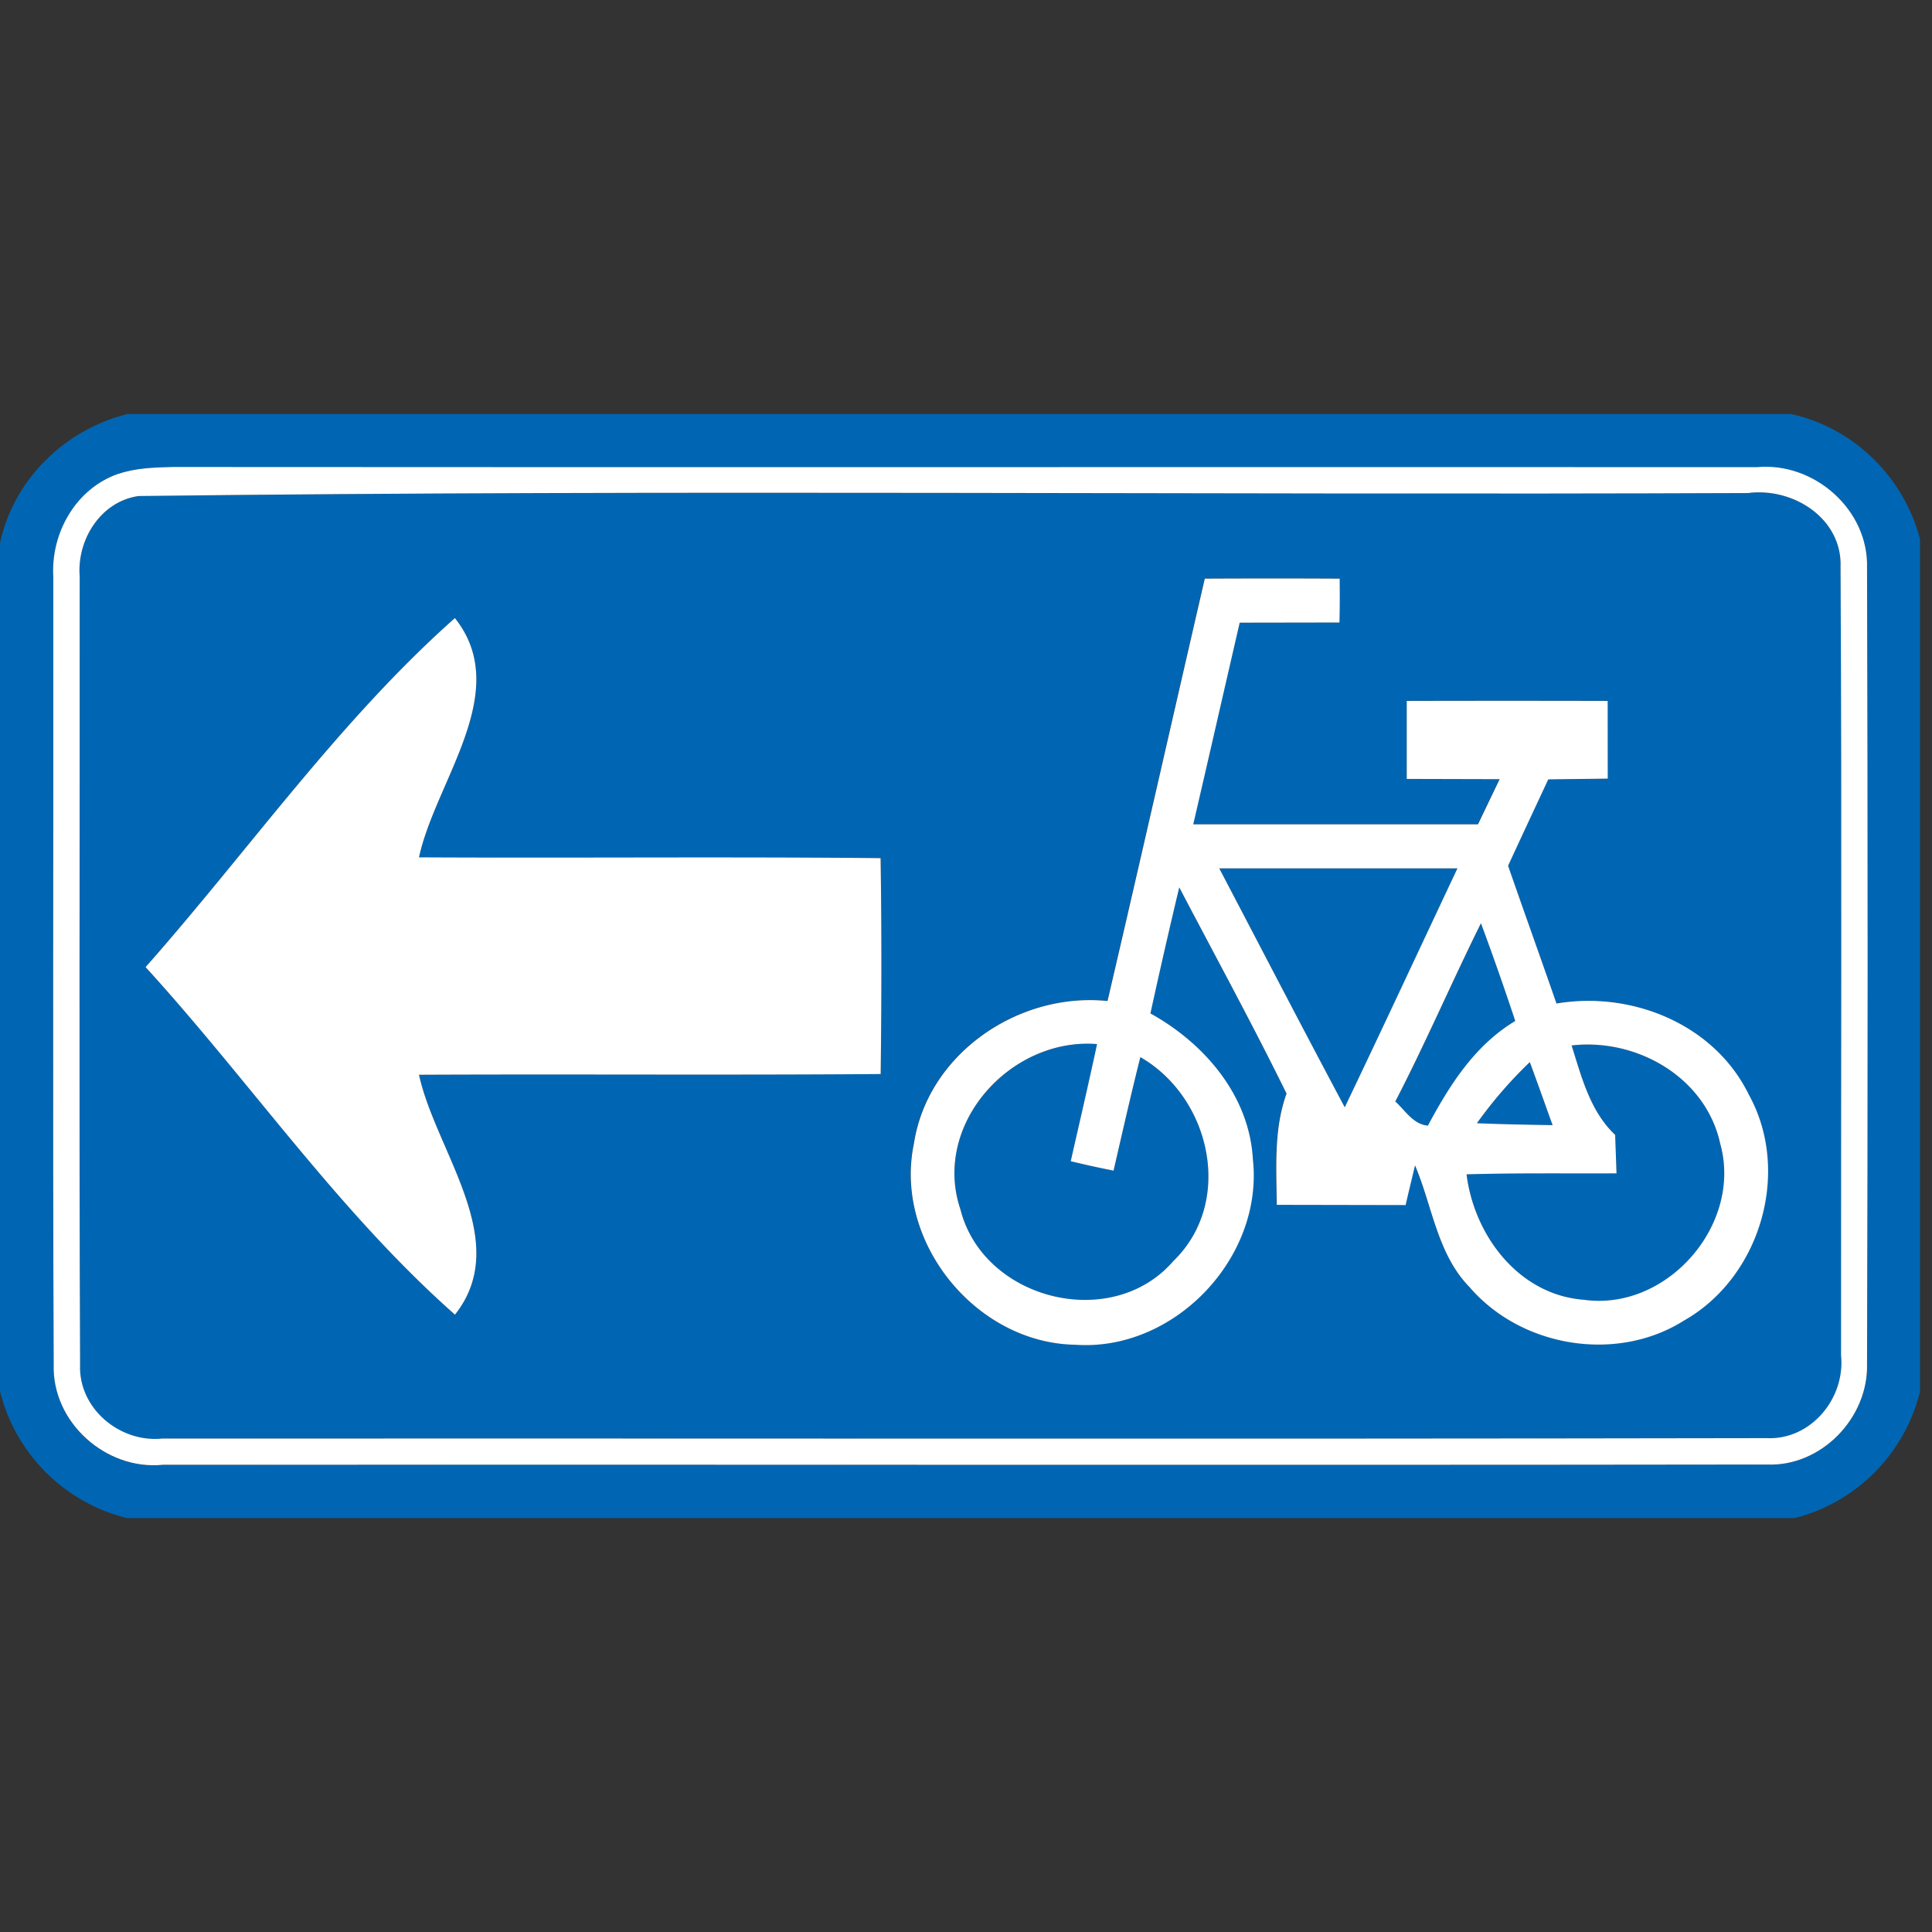 <svg xmlns="http://www.w3.org/2000/svg" width="24" height="24">
    <rect width="100%" height="100%" fill="#333333" stroke="none"/>
    <path fill="#0066b3" d="M1.582 5.143h20.666c.782.172 1.4.782 1.603 1.554v10.589a2.15 2.15 0 0 1-1.556 1.572H1.577A2.161 2.161 0 0 1 0 17.283V6.748c.17-.793.803-1.409 1.582-1.604zm-.115.745c-.525.182-.838.737-.805 1.279.002 3.262-.01 6.523.005 9.785-.023.717.65 1.318 1.358 1.245 6.64-.005 13.28.005 19.921-.003.676.031 1.264-.579 1.247-1.247.01-3.297.01-6.596 0-9.892.022-.723-.657-1.317-1.368-1.251-6.559-.003-13.119.002-19.678-.002-.228.006-.462.012-.68.087z"/>
    <path fill="#0066b3" d="M1.714 6.163c6.663-.082 13.334-.01 19.999-.037.559-.074 1.176.315 1.151.923.017 3.262.003 6.526.006 9.789.055.533-.375 1.055-.925 1.028-6.641.012-13.284.001-19.925.005-.531.057-1.05-.374-1.025-.922C.982 13.687.993 10.424.99 7.162c-.037-.452.258-.928.724-.998zm13.249 1.025c-.404 1.747-.8 3.498-1.208 5.245-1.103-.114-2.234.653-2.405 1.771-.254 1.218.766 2.479 2.005 2.499 1.23.087 2.339-1.078 2.206-2.301-.043-.794-.601-1.444-1.273-1.815a84.38 84.38 0 0 1 .358-1.566c.447.853.909 1.697 1.333 2.562-.161.443-.125.919-.122 1.382l1.601.003c.038-.165.078-.328.117-.493.217.508.277 1.102.678 1.513.643.746 1.827.943 2.664.414.948-.537 1.334-1.847.805-2.805-.427-.877-1.454-1.291-2.39-1.133-.198-.571-.403-1.14-.601-1.711l.499-1.073c.247-.005.493-.005.739-.01l-.001-.965c-.833-.002-1.663-.002-2.496 0v.969l1.154.003c-.091.187-.179.373-.269.561H14.82c.194-.835.384-1.67.577-2.505l1.239-.002c.006-.181.006-.362.003-.545-.559-.003-1.12-.003-1.679 0zM1.809 12.013c1.298 1.422 2.401 3.042 3.843 4.317.724-.915-.241-2.029-.447-2.98 1.911-.009 3.823.007 5.735-.009.011-.894.013-1.787-.001-2.682-1.911-.018-3.823 0-5.734-.01.204-.949 1.172-2.059.446-2.972-1.443 1.281-2.565 2.891-3.842 4.335z"/>
    <path fill="#0066b3" d="M15.146 10.787h2.959c-.467.99-.928 1.982-1.4 2.968-.526-.986-1.04-1.978-1.559-2.968zM17.334 13.684c.377-.727.7-1.481 1.064-2.214.149.402.291.806.426 1.214-.503.302-.815.795-1.085 1.3-.183-.017-.28-.187-.404-.299zM11.931 15.025c-.357-1.058.622-2.141 1.697-2.055-.104.486-.217.97-.327 1.455.177.043.354.082.532.117.109-.471.215-.942.333-1.41.875.503 1.169 1.798.411 2.532-.765.886-2.36.485-2.646-.639zM19.523 12.987c.81-.094 1.667.396 1.846 1.22.282 1.003-.661 2.085-1.695 1.939-.807-.061-1.361-.797-1.456-1.558.621-.018 1.243-.009 1.863-.012l-.017-.478c-.311-.294-.416-.718-.541-1.111z"/>
    <path fill="#0066b3" d="M18.347 13.953a5.27 5.27 0 0 1 .657-.759l.283.783a36.737 36.737 0 0 1-.94-.024z"/>
    <path fill="#fff" d="M1.467 5.888c.218-.075.452-.081.68-.087 6.559.005 13.119-.001 19.678.002.711-.066 1.389.529 1.368 1.251.01 3.296.01 6.595 0 9.892.017.668-.571 1.278-1.247 1.247-6.64.009-13.28-.001-19.921.003-.709.073-1.381-.529-1.358-1.245-.014-3.262-.002-6.523-.005-9.785-.033-.543.28-1.097.805-1.279zm.247.275c-.466.07-.761.546-.724.998.002 3.263-.009 6.526.005 9.787-.025.547.494.979 1.025.922 6.641-.003 13.284.007 19.925-.005.55.027.98-.495.925-1.028-.002-3.263.011-6.527-.006-9.789.025-.608-.591-.997-1.151-.923-6.665.027-13.336-.045-19.999.037z"/>
    <path fill="#fff" d="M14.963 7.188c.559-.003 1.12-.003 1.679 0 .002.182.002.364-.003.545l-1.239.002c-.193.835-.383 1.67-.577 2.505h3.537l.269-.561-1.154-.003v-.969c.833-.002 1.663-.002 2.496 0l.001.965c-.247.005-.493.005-.739.01-.167.358-.334.715-.499 1.073.198.571.403 1.14.601 1.711.936-.159 1.963.257 2.39 1.133.53.958.143 2.268-.805 2.805-.837.53-2.021.333-2.664-.414-.402-.411-.462-1.005-.678-1.513-.039.165-.079.328-.117.493l-1.601-.003c-.003-.463-.039-.938.122-1.382-.425-.865-.886-1.709-1.333-2.562a82.575 82.575 0 0 0-.358 1.566c.671.371 1.23 1.021 1.273 1.815.133 1.222-.977 2.387-2.206 2.301-1.239-.02-2.259-1.282-2.005-2.499.172-1.119 1.302-1.885 2.405-1.771.408-1.747.804-3.498 1.208-5.245zm.183 3.599c.519.99 1.033 1.982 1.559 2.968.472-.986.933-1.978 1.4-2.968h-2.959zm2.188 2.897c.124.112.221.283.404.299.27-.505.582-.998 1.085-1.3a36.31 36.31 0 0 0-.426-1.214c-.364.733-.687 1.487-1.064 2.214zm-5.403 1.341c.286 1.125 1.882 1.525 2.646.639.757-.733.464-2.029-.411-2.532-.118.467-.224.938-.333 1.41a12.321 12.321 0 0 1-.532-.117c.11-.485.223-.969.327-1.455-1.074-.086-2.054.997-1.697 2.055zm7.592-2.038c.125.394.23.817.541 1.111l.017.478c-.62.003-1.242-.006-1.863.012.095.761.649 1.497 1.456 1.558 1.034.146 1.976-.936 1.695-1.939-.179-.824-1.037-1.314-1.846-1.22zm-1.176.966c.313.013.626.019.94.024-.094-.261-.187-.523-.283-.783a5.325 5.325 0 0 0-.657.759zM1.809 12.013c1.277-1.444 2.399-3.054 3.842-4.335.726.913-.242 2.022-.446 2.972 1.91.01 3.822-.009 5.734.01.014.894.012 1.787.001 2.682-1.911.015-3.823 0-5.735.009.206.951 1.171 2.066.447 2.98-1.443-1.275-2.546-2.895-3.843-4.317z"/>
</svg>
